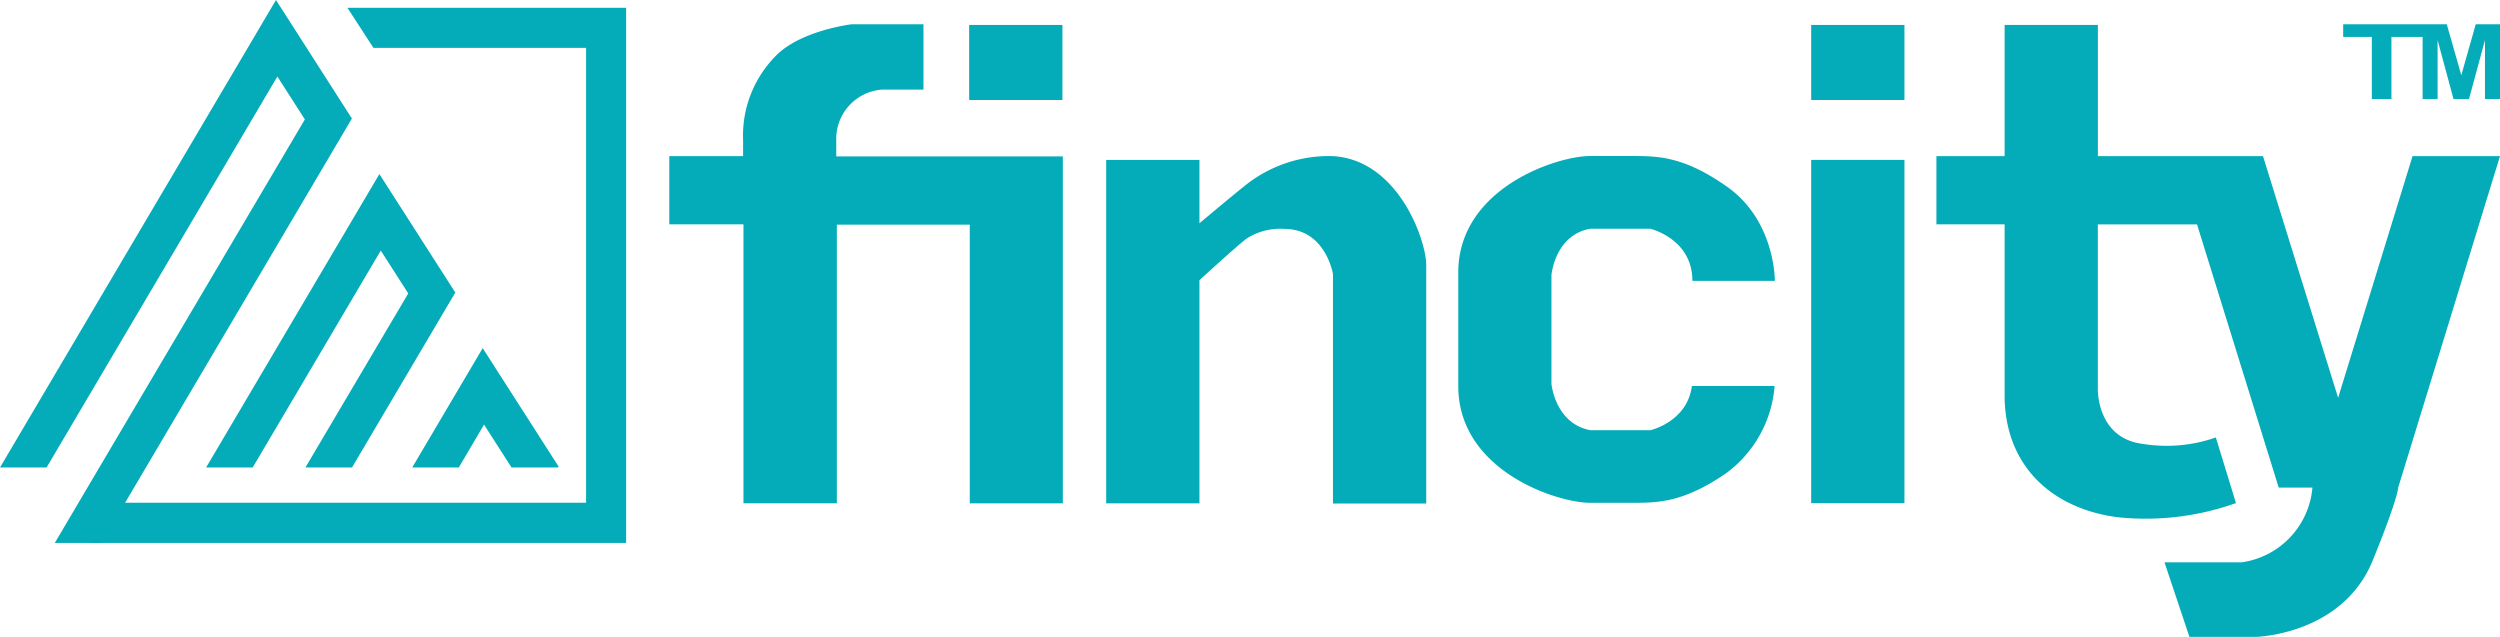 <svg id="Layer_1" data-name="Layer 1" xmlns="http://www.w3.org/2000/svg" viewBox="0 0 542.06 138.09"><defs><style>.cls-1{fill:#03acb8;}</style></defs><title>Fincity logo</title><rect class="cls-1" x="392.71" y="34.67" width="20.22" height="74.42"/><rect class="cls-1" x="392.71" y="5.41" width="20.22" height="16.27"/><rect class="cls-1" x="210.14" y="5.41" width="20.22" height="16.27"/><path class="cls-1" d="M665.65,238l-16.14,52.4L633.22,238h-35.8V209.56H577.2V238H562.41v14.79H577.2v37.76h0c.38,15.85,11.62,24.22,24.81,25.78a58.4,58.4,0,0,0,25.35-3.1L623,299a32.17,32.17,0,0,1-15.81,1.4c-10-1.21-9.78-11.79-9.78-11.79V252.81h21.51l17.71,57.06h7.31a17.91,17.91,0,0,1-15.28,16.2h-16.8l5.41,16.17h14.39s18.79-.4,25.36-16.59c5.54-13.59,5.51-15.76,5.51-15.78L684.61,238Z" transform="translate(-142.55 -204.15)"/><path class="cls-1" d="M431.55,238a29.06,29.06,0,0,0-19.36,6.64c-2.64,2.11-7.05,5.81-9.57,7.92V238.83H382.4v74.46h20.22V264.9c3.3-3,8-7.29,10.19-9a13.47,13.47,0,0,1,8.19-2.12c9,0,10.57,9.81,10.57,9.81v49.74h20.22V261.6C451.77,256.24,445.75,238.83,431.55,238Z" transform="translate(-142.55 -204.15)"/><path class="cls-1" d="M487.33,253.74h13s9.17,2.12,9.17,11.31h17.88s.14-13.19-10.57-20.56c-9.4-6.55-14.94-6.51-20.56-6.51h-8.92c-7.16,0-28.23,6.85-28.59,24.83h0v25.36h0c.24,18.12,21.43,25,28.61,25h9c5.63,0,11.16,0,20.56-6.48a26,26,0,0,0,10.42-18.85H509.39c-1,7.79-9,9.59-9,9.59h-13c-7.67-1.44-8.45-10.06-8.45-10.06V263.8S479.66,255.16,487.33,253.74Z" transform="translate(-142.55 -204.15)"/><path class="cls-1" d="M323.87,234.58h0a10.71,10.71,0,0,1,9.91-11h9V209.41H327.23s-11.33,1.33-16.69,7.08a24.57,24.57,0,0,0-6.87,18.09h0V238h-16v14.79h16.08v60.48H324V252.86h28.82v60.43H373V238.06H323.87Z" transform="translate(-142.55 -204.15)"/><polygon class="cls-1" points="536.8 5.26 533.67 16.31 530.52 5.26 526.74 5.26 525.28 5.26 508.06 5.26 508.06 8.01 514.27 8.01 514.27 21.47 518.52 21.47 518.52 8.01 525.28 8.01 525.28 21.47 528.53 21.47 528.53 8.71 531.98 21.47 535.34 21.47 538.8 8.71 538.8 21.47 542.06 21.47 542.06 5.26 536.8 5.26"/><polygon class="cls-1" points="19.5 117.72 135.76 117.72 135.76 1.69 75.33 1.69 80.97 10.38 127.08 10.38 127.08 109.01 19.5 109.01 19.5 117.72"/><polygon class="cls-1" points="66.22 101.36 88.52 63.62 82.56 54.33 54.79 101.36 44.69 101.36 82.26 37.74 98.72 63.43 76.32 101.36 66.22 101.36"/><polygon class="cls-1" points="110.91 101.36 104.95 92.06 99.48 101.36 89.38 101.36 104.66 75.48 121.12 101.17 121.01 101.36 110.91 101.36"/><polygon class="cls-1" points="11.88 117.72 66.1 25.89 60.14 16.59 10.1 101.36 0 101.36 59.84 0 76.3 25.7 21.98 117.72 11.88 117.72"/></svg>